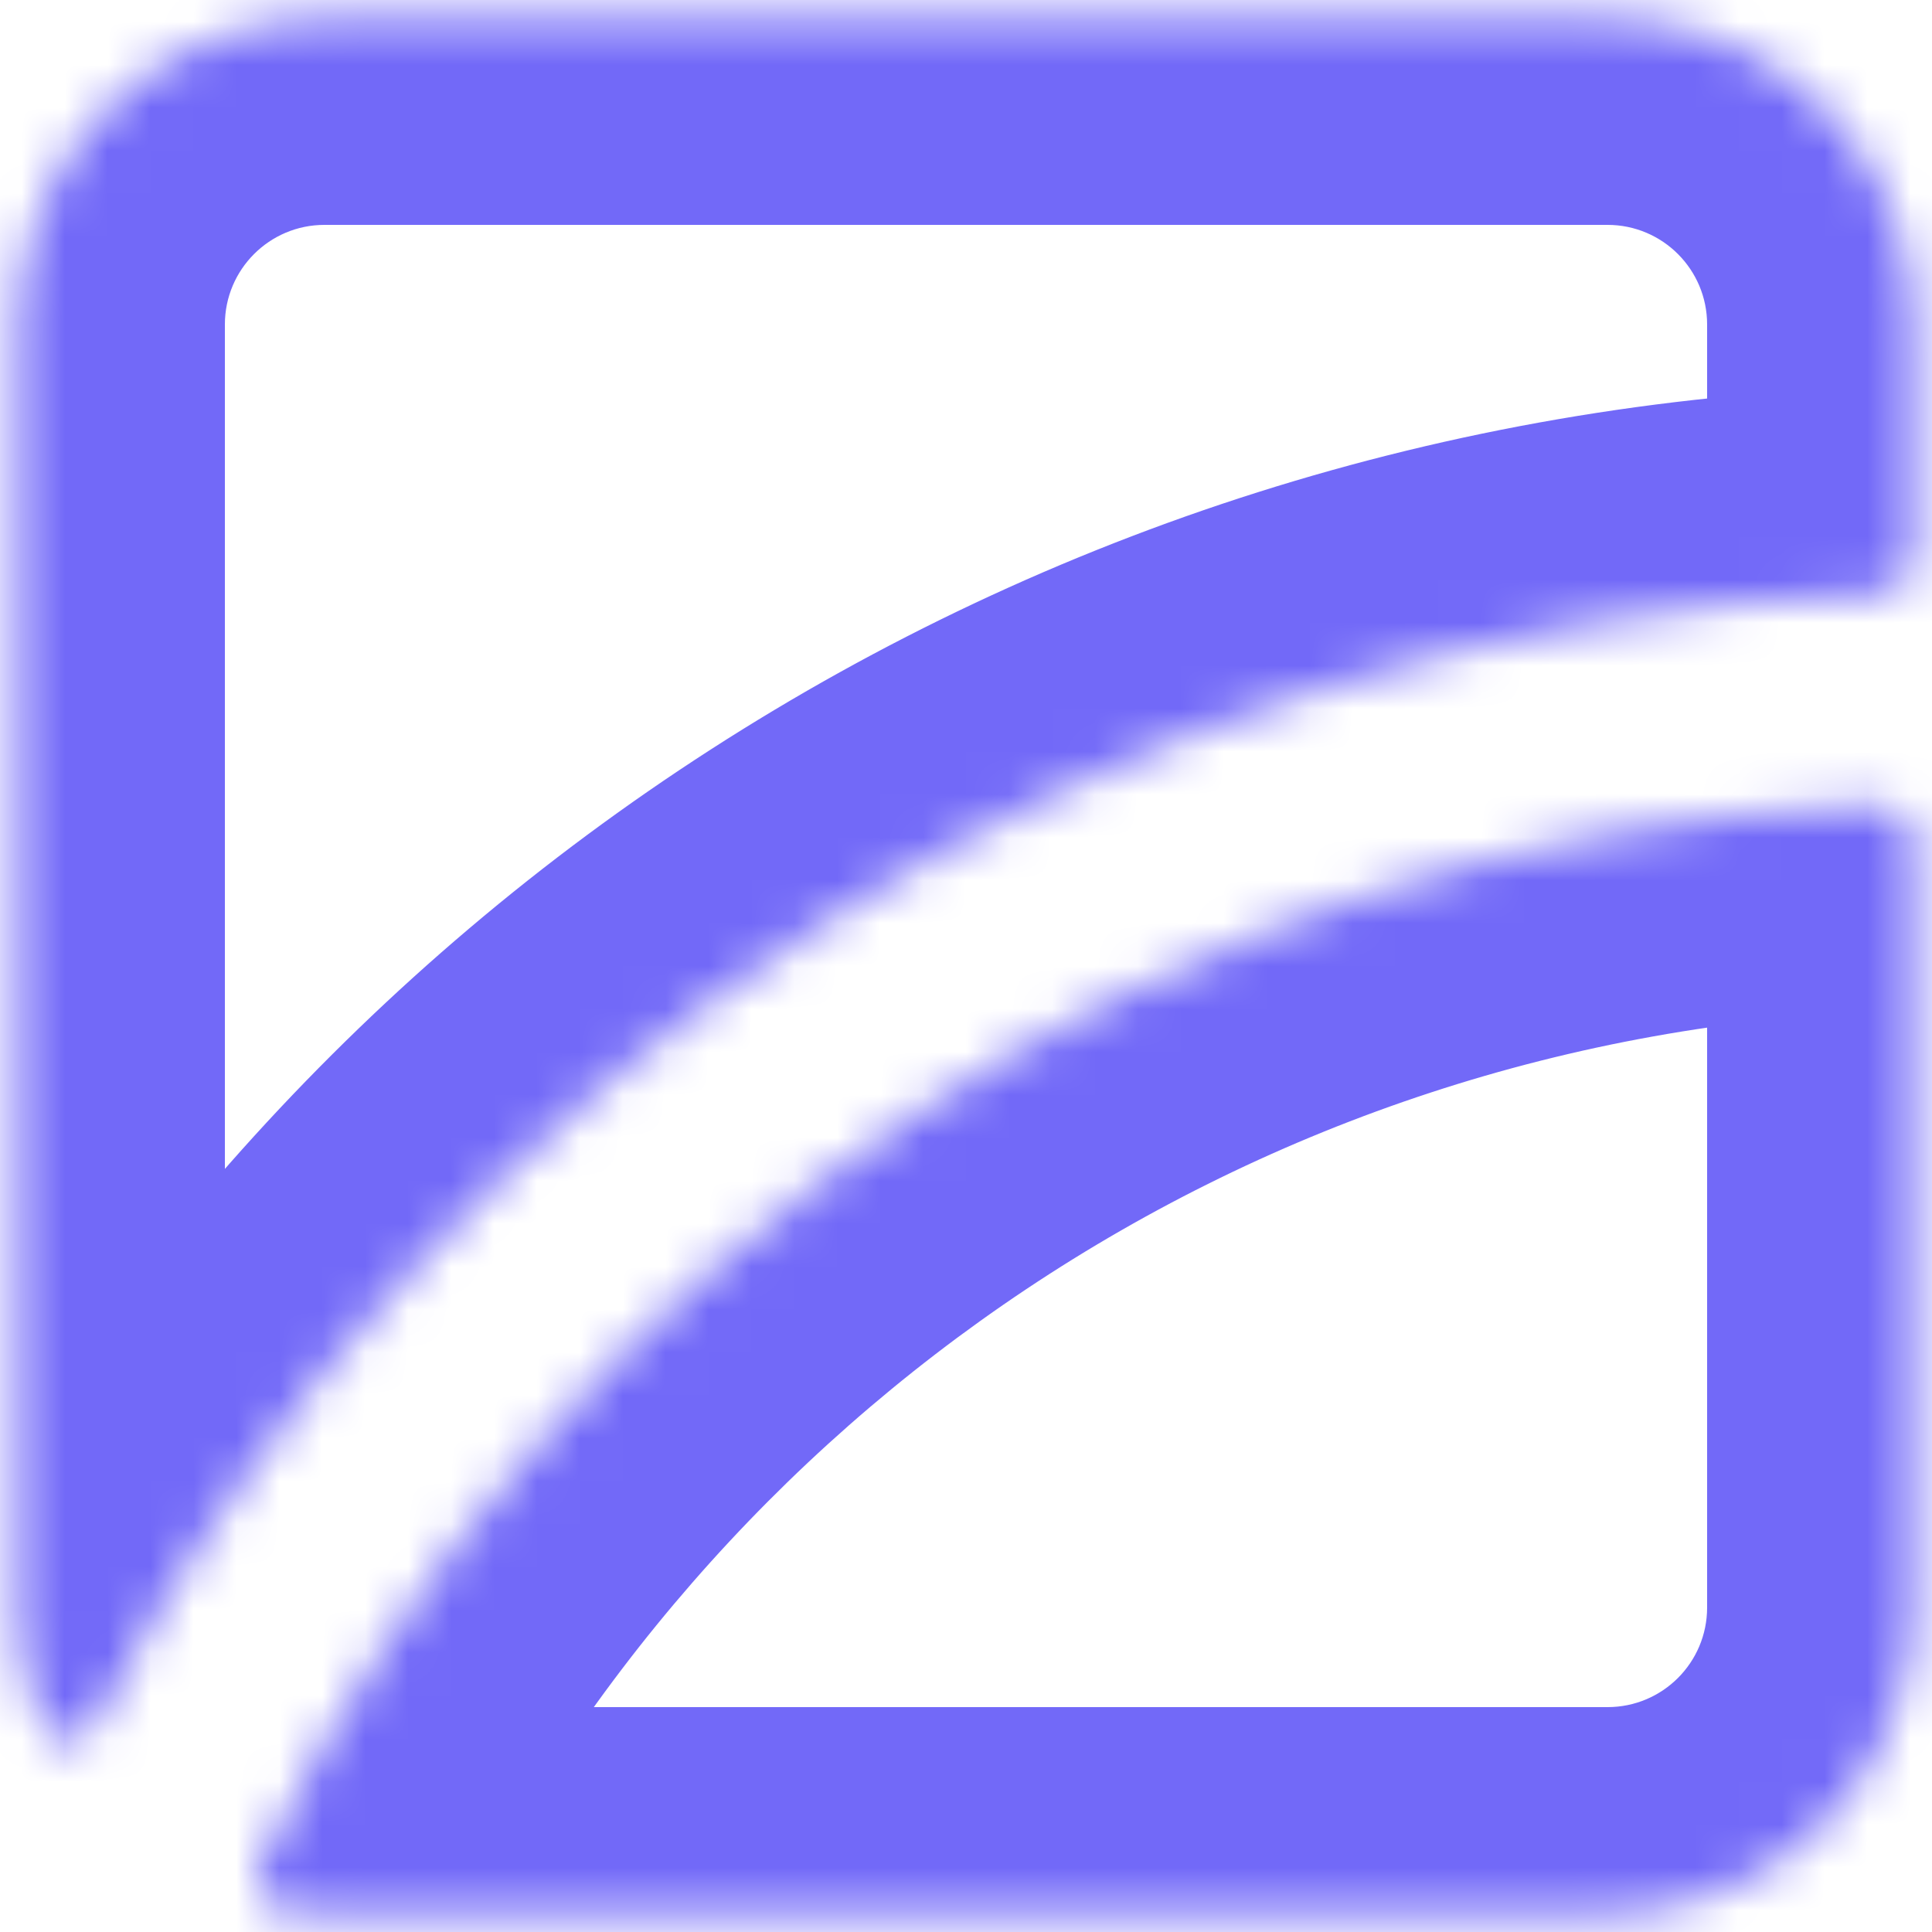 <svg xmlns="http://www.w3.org/2000/svg" width="45" height="45" viewBox="0 0 45 45" fill="none" id="svg-231833242_2830">
<mask id="svg-231833242_2830_mask0_12839_49365" style="mask-type:luminance" maskUnits="userSpaceOnUse" x="0" y="0" width="45" height="45">
<path fill-rule="evenodd" clip-rule="evenodd" d="M7.557 0.421C3.616 0.421 0.42 3.616 0.42 7.558V37.443C0.42 38.398 0.608 39.309 0.948 40.142C1.184 40.718 1.953 40.676 2.238 40.123C10.075 24.946 25.676 14.43 43.788 13.829C44.227 13.815 44.579 13.458 44.579 13.02V7.558C44.579 3.616 41.384 0.421 37.443 0.421H7.557ZM44.579 19.535C44.579 19.086 44.209 18.723 43.76 18.74C27.126 19.364 12.873 29.292 6.052 43.471C5.838 43.916 6.085 44.445 6.574 44.513C6.895 44.557 7.224 44.58 7.557 44.58H37.443C41.384 44.58 44.579 41.385 44.579 37.443V19.535Z" fill="white"></path>
</mask>
<g mask="url(#svg-231833242_2830_mask0_12839_49365)">
<path d="M5.238 7.558C5.238 6.277 6.276 5.238 7.557 5.238V-4.396C0.955 -4.396 -4.397 0.956 -4.397 7.558H5.238ZM5.238 37.443V7.558H-4.397V37.443H5.238ZM5.407 38.319C5.3 38.055 5.238 37.762 5.238 37.443H-4.397C-4.397 39.034 -4.084 40.563 -3.511 41.964L5.407 38.319ZM43.629 9.015C23.709 9.675 6.565 21.242 -2.042 37.913L6.519 42.333C13.584 28.649 27.643 19.184 43.948 18.644L43.629 9.015ZM39.762 7.558V13.02H49.397V7.558H39.762ZM37.443 5.238C38.724 5.238 39.762 6.277 39.762 7.558H49.397C49.397 0.956 44.044 -4.396 37.443 -4.396V5.238ZM7.557 5.238H37.443V-4.396H7.557V5.238ZM43.579 13.926C25.099 14.62 9.279 25.651 1.711 41.383L10.393 45.559C16.467 32.934 29.153 24.109 43.94 23.554L43.579 13.926ZM7.557 39.762C7.444 39.762 7.336 39.755 7.232 39.74L5.916 49.285C6.455 49.359 7.003 49.397 7.557 49.397V39.762ZM37.443 39.762H7.557V49.397H37.443V39.762ZM39.762 37.443C39.762 38.724 38.724 39.762 37.443 39.762V49.397C44.044 49.397 49.397 44.045 49.397 37.443H39.762ZM39.762 19.535V37.443H49.397V19.535H39.762ZM43.94 23.554C41.614 23.641 39.762 21.771 39.762 19.535H49.397C49.397 16.4 46.803 13.805 43.579 13.926L43.94 23.554ZM43.948 18.644C46.92 18.546 49.397 16.119 49.397 13.02H39.762C39.762 10.797 41.533 9.084 43.629 9.015L43.948 18.644ZM1.711 41.383C0.262 44.394 1.787 48.716 5.916 49.285L7.232 39.74C10.383 40.175 11.414 43.437 10.393 45.559L1.711 41.383ZM-3.511 41.964C-2.58 44.242 -0.404 45.434 1.716 45.371C3.713 45.313 5.567 44.175 6.519 42.333L-2.042 37.913C-1.377 36.624 -0.05 35.784 1.433 35.741C3.039 35.694 4.712 36.618 5.407 38.319L-3.511 41.964Z" fill="#7269F8"></path>
</g>
</svg>